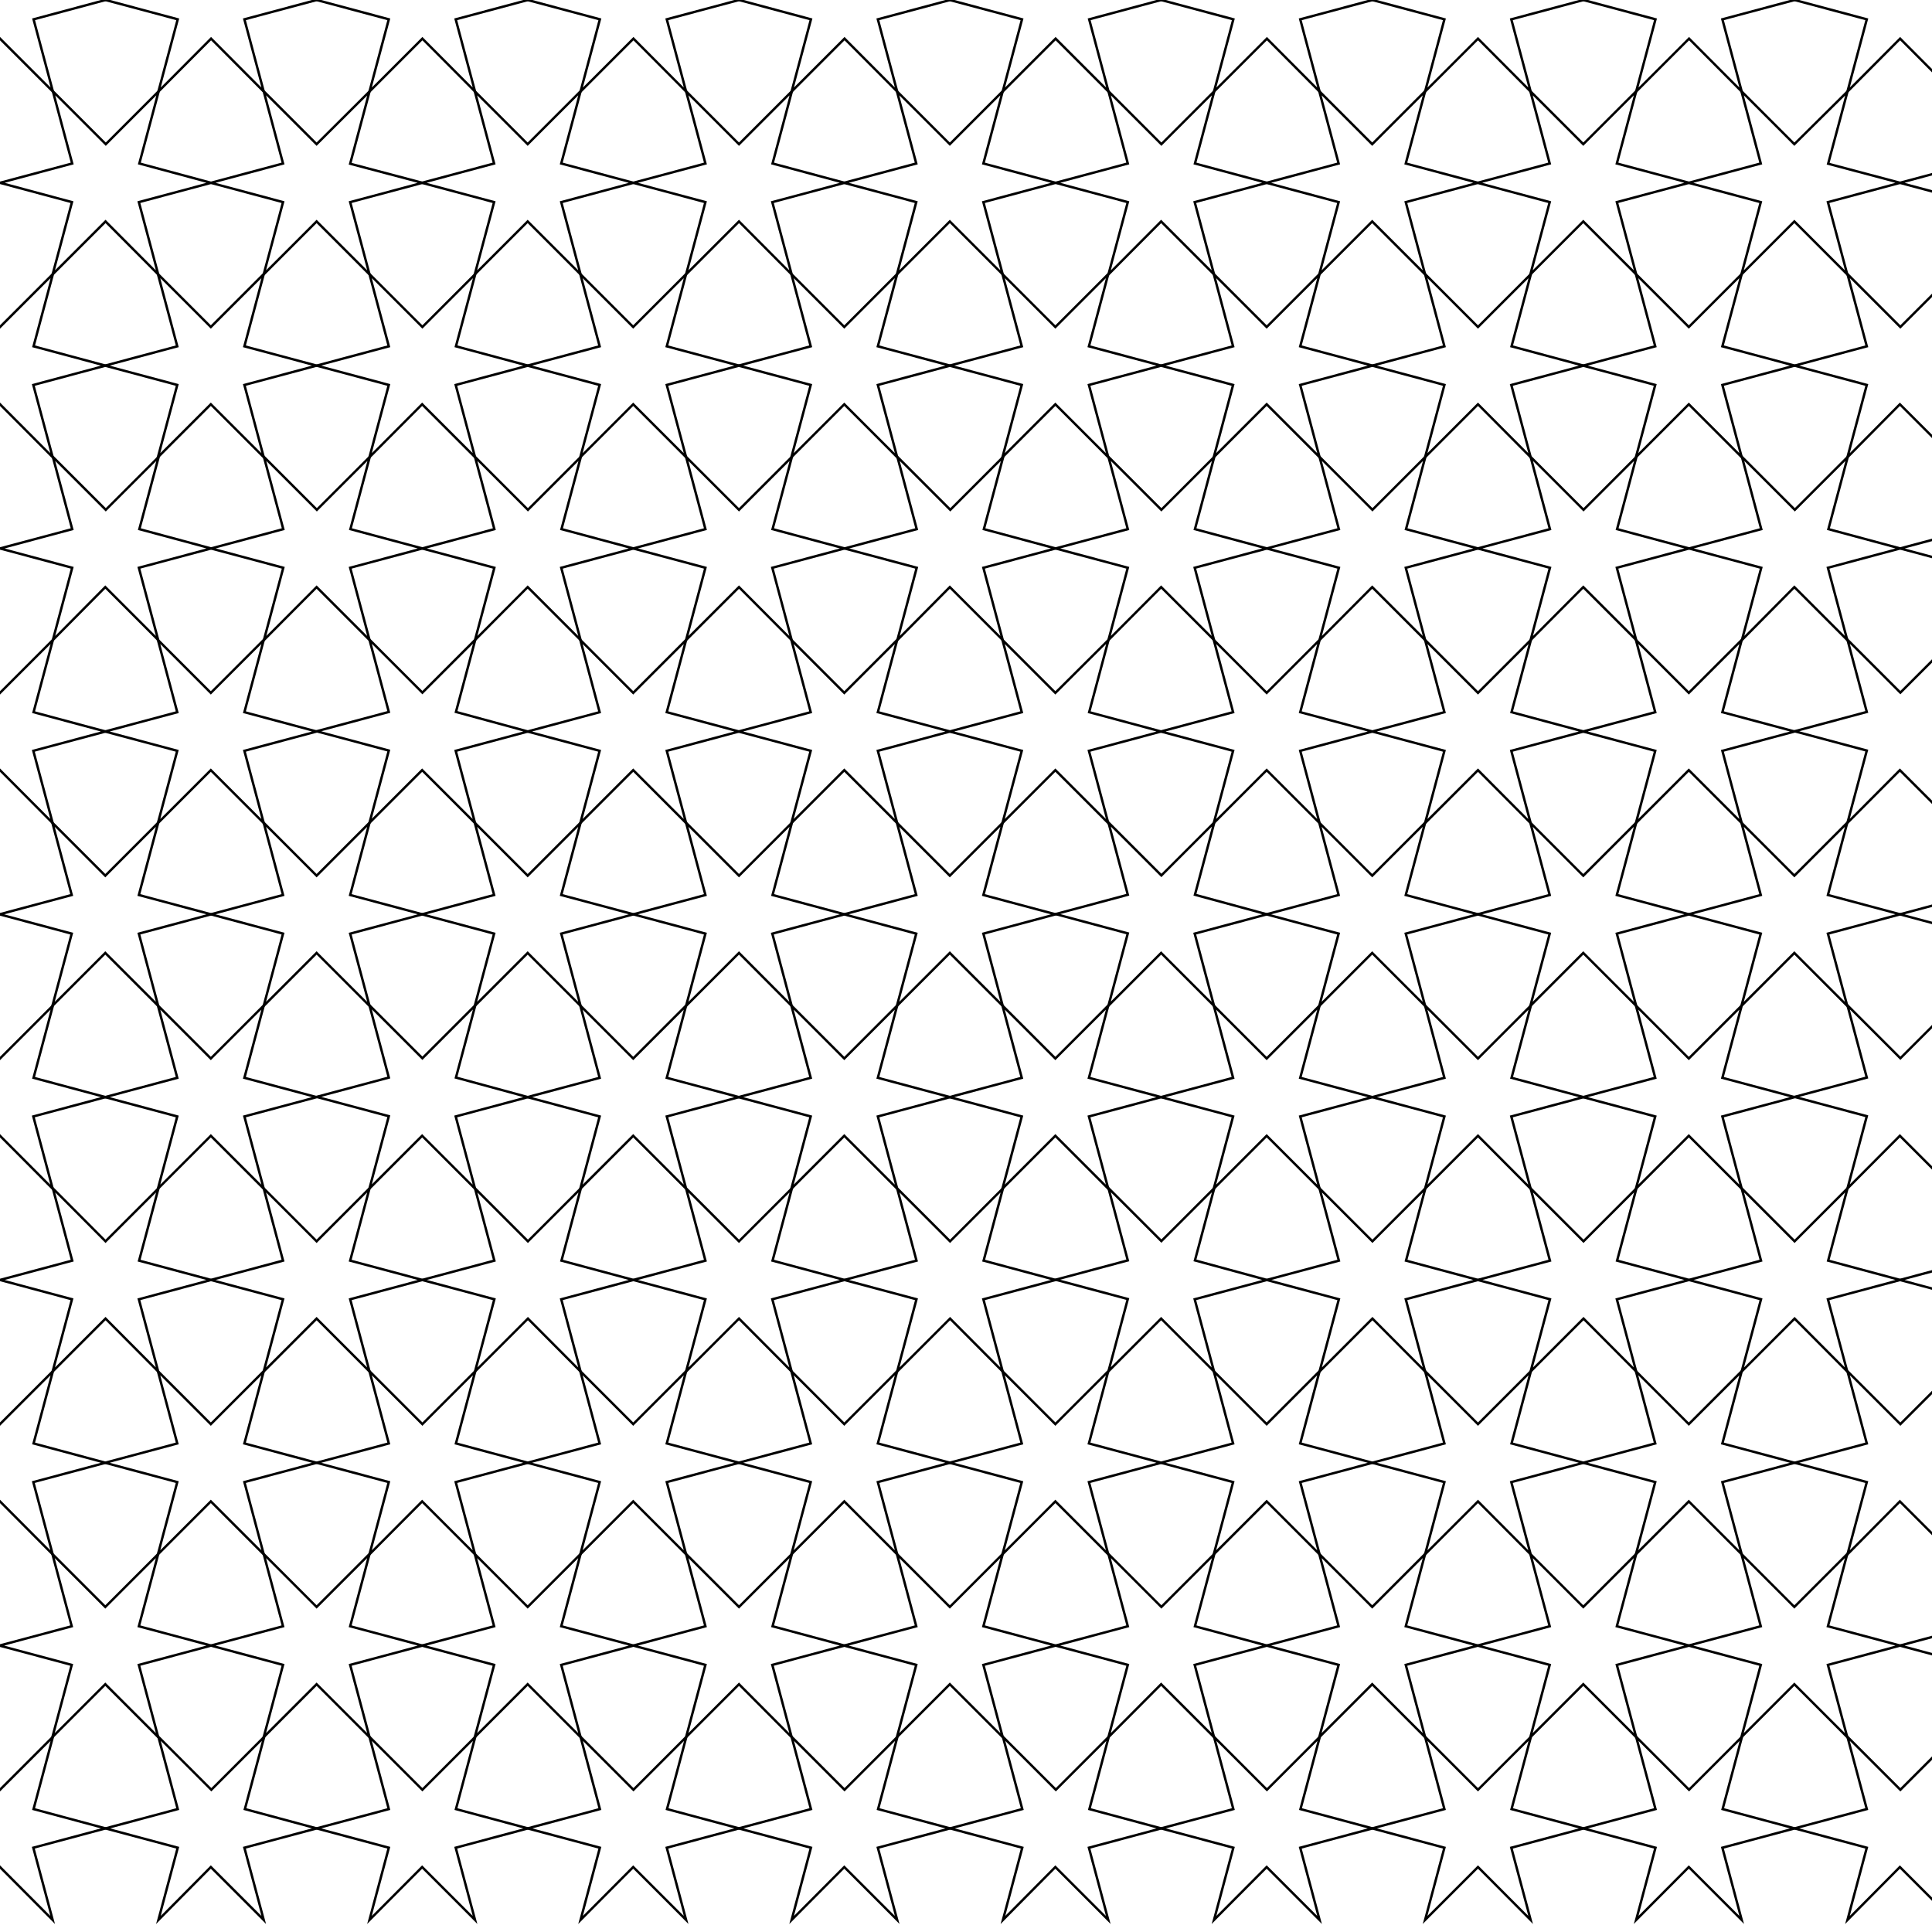 <?xml version="1.0" encoding="utf-8"?>
<!-- Generator: Adobe Illustrator 27.7.0, SVG Export Plug-In . SVG Version: 6.00 Build 0)  -->
<svg version="1.1" xmlns="http://www.w3.org/2000/svg" xmlns:xlink="http://www.w3.org/1999/xlink" x="0px" y="0px"
	 viewBox="0 0 800 800" style="enable-background:new 0 0 800 800;" xml:space="preserve">
<style type="text/css">
	.st0{fill:#FFFFFF;}
	.st1{fill:none;stroke:#000000;stroke-linecap:round;stroke-miterlimit:10;}
</style>
<g id="Layer_2">
	<rect class="st0" width="800" height="800"/>
</g>
<g id="Layer_1">
	<g>
		<rect y="0" class="st0" width="800" height="800"/>
		<g>
			<path class="st1" d="M43.7,0L13.9,8l8,29.9L0,16l-21.9,21.9l8-29.9l-29.9-8l29.9-8l-8-29.9L0-16l21.9-21.9L13.9-8L43.7,0L43.7,0z
				"/>
		</g>
		<g>
			<path class="st1" d="M131.1,0l-29.9,8l8,29.9L87.4,16L65.6,37.9l8-29.9L43.7,0l29.9-8l-8-29.9L87.4-16l21.9-21.9l-8,29.9L131.1,0
				L131.1,0z"/>
		</g>
		<g>
			<path class="st1" d="M218.6,0l-29.9,8l8,29.9L174.9,16L153,37.9L161,8l-29.9-8L161-8l-8-29.9L174.9-16l21.9-21.9l-8,29.9L218.6,0
				L218.6,0z"/>
		</g>
		<g>
			<path class="st1" d="M306,0l-29.9,8l8,29.9L262.3,16l-21.9,21.9l8-29.9l-29.9-8l29.9-8l-8-29.9L262.3-16l21.9-21.9l-8,29.9L306,0
				L306,0z"/>
		</g>
		<g>
			<path class="st1" d="M393.4,0l-29.9,8l8,29.9L349.7,16l-21.9,21.9l8-29.9L306,0l29.9-8l-8-29.9L349.7-16l21.9-21.9l-8,29.9
				L393.4,0L393.4,0z"/>
		</g>
		<g>
			<path class="st1" d="M480.8,0L451,8l8,29.9L437.1,16l-21.9,21.9l8-29.9l-29.9-8l29.9-8l-8-29.9L437.1-16L459-37.9L451-8L480.8,0
				L480.8,0z"/>
		</g>
		<g>
			<path class="st1" d="M568.3,0l-29.9,8l8,29.9L524.6,16l-21.9,21.9l8-29.9l-29.9-8l29.9-8l-8-29.9L524.6-16l21.9-21.9l-8,29.9
				L568.3,0L568.3,0z"/>
		</g>
		<g>
			<path class="st1" d="M655.7,0l-29.9,8l8,29.9L612,16l-21.9,21.9l8-29.9l-29.9-8l29.9-8l-8-29.9L612-16l21.9-21.9l-8,29.9L655.7,0
				L655.7,0z"/>
		</g>
		<g>
			<path class="st1" d="M743.1,0l-29.9,8l8,29.9L699.4,16l-21.9,21.9l8-29.9l-29.9-8l29.9-8l-8-29.9L699.4-16l21.9-21.9l-8,29.9
				L743.1,0L743.1,0z"/>
		</g>
		<g>
			<path class="st1" d="M830.5,0l-29.9,8l8,29.9L786.8,16L765,37.9L773,8l-29.9-8L773-8l-8-29.9L786.8-16l21.9-21.9l-8,29.9L830.5,0
				L830.5,0z"/>
		</g>
		<g>
			<path class="st1" d="M87.4,75.7l-29.9,8l8,29.9L43.7,91.7l-21.9,21.9l8-29.9L0,75.7l29.9-8l-8-29.9l21.9,21.9l21.9-21.9l-8,29.9
				L87.4,75.7L87.4,75.7z"/>
		</g>
		<g>
			<path class="st1" d="M174.9,75.7l-29.9,8l8,29.9l-21.9-21.9l-21.9,21.9l8-29.9l-29.9-8l29.9-8l-8-29.9l21.9,21.9L153,37.9
				l-8,29.9L174.9,75.7L174.9,75.7z"/>
		</g>
		<g>
			<path class="st1" d="M262.3,75.7l-29.9,8l8,29.9l-21.9-21.9l-21.9,21.9l8-29.9l-29.9-8l29.9-8l-8-29.9l21.9,21.9l21.9-21.9
				l-8,29.9L262.3,75.7L262.3,75.7z"/>
		</g>
		<g>
			<path class="st1" d="M349.7,75.7l-29.9,8l8,29.9L306,91.7l-21.9,21.9l8-29.9l-29.9-8l29.9-8l-8-29.9L306,59.7l21.9-21.9l-8,29.9
				L349.7,75.7L349.7,75.7z"/>
		</g>
		<g>
			<path class="st1" d="M437.1,75.7l-29.9,8l8,29.9l-21.9-21.9l-21.9,21.9l8-29.9l-29.9-8l29.9-8l-8-29.9l21.9,21.9l21.9-21.9
				l-8,29.9L437.1,75.7L437.1,75.7z"/>
		</g>
		<g>
			<path class="st1" d="M524.6,75.7l-29.9,8l8,29.9l-21.9-21.9L459,113.6l8-29.9l-29.9-8l29.9-8l-8-29.9l21.9,21.9l21.9-21.9
				l-8,29.9L524.6,75.7L524.6,75.7z"/>
		</g>
		<g>
			<path class="st1" d="M612,75.7l-29.9,8l8,29.9l-21.9-21.9l-21.9,21.9l8-29.9l-29.9-8l29.9-8l-8-29.9l21.9,21.9l21.9-21.9l-8,29.9
				L612,75.7L612,75.7z"/>
		</g>
		<g>
			<path class="st1" d="M699.4,75.7l-29.9,8l8,29.9l-21.9-21.9l-21.9,21.9l8-29.9l-29.9-8l29.9-8l-8-29.9l21.9,21.9l21.9-21.9
				l-8,29.9L699.4,75.7L699.4,75.7z"/>
		</g>
		<g>
			<path class="st1" d="M786.8,75.7l-29.9,8l8,29.9l-21.9-21.9l-21.9,21.9l8-29.9l-29.9-8l29.9-8l-8-29.9l21.9,21.9L765,37.9
				l-8,29.9L786.8,75.7L786.8,75.7z"/>
		</g>
		<g>
			<path class="st1" d="M874.3,75.7l-29.9,8l8,29.9l-21.9-21.9l-21.9,21.9l8-29.9l-29.9-8l29.9-8l-8-29.9l21.9,21.9l21.9-21.9
				l-8,29.9L874.3,75.7L874.3,75.7z"/>
		</g>
		<g>
			<path class="st1" d="M43.7,151.4l-29.9,8l8,29.9L0,167.4l-21.9,21.9l8-29.9l-29.9-8l29.9-8l-8-29.9L0,135.4l21.9-21.9l-8,29.9
				L43.7,151.4L43.7,151.4z"/>
		</g>
		<g>
			<path class="st1" d="M131.1,151.4l-29.9,8l8,29.9l-21.9-21.9l-21.9,21.9l8-29.9l-29.9-8l29.9-8l-8-29.9l21.9,21.9l21.9-21.9
				l-8,29.9L131.1,151.4L131.1,151.4z"/>
		</g>
		<g>
			<path class="st1" d="M218.6,151.4l-29.9,8l8,29.9l-21.9-21.9L153,189.3l8-29.9l-29.9-8l29.9-8l-8-29.9l21.9,21.9l21.9-21.9
				l-8,29.9L218.6,151.4L218.6,151.4z"/>
		</g>
		<g>
			<path class="st1" d="M306,151.4l-29.9,8l8,29.9l-21.9-21.9l-21.9,21.9l8-29.9l-29.9-8l29.9-8l-8-29.9l21.9,21.9l21.9-21.9
				l-8,29.9L306,151.4L306,151.4z"/>
		</g>
		<g>
			<path class="st1" d="M393.4,151.4l-29.9,8l8,29.9l-21.9-21.9l-21.9,21.9l8-29.9l-29.9-8l29.9-8l-8-29.9l21.9,21.9l21.9-21.9
				l-8,29.9L393.4,151.4L393.4,151.4z"/>
		</g>
		<g>
			<path class="st1" d="M480.8,151.4l-29.9,8l8,29.9l-21.9-21.9l-21.9,21.9l8-29.9l-29.9-8l29.9-8l-8-29.9l21.9,21.9l21.9-21.9
				l-8,29.9L480.8,151.4L480.8,151.4z"/>
		</g>
		<g>
			<path class="st1" d="M568.3,151.4l-29.9,8l8,29.9l-21.9-21.9l-21.9,21.9l8-29.9l-29.9-8l29.9-8l-8-29.9l21.9,21.9l21.9-21.9
				l-8,29.9L568.3,151.4L568.3,151.4z"/>
		</g>
		<g>
			<path class="st1" d="M655.7,151.4l-29.9,8l8,29.9L612,167.4l-21.9,21.9l8-29.9l-29.9-8l29.9-8l-8-29.9l21.9,21.9l21.9-21.9
				l-8,29.9L655.7,151.4L655.7,151.4z"/>
		</g>
		<g>
			<path class="st1" d="M743.1,151.4l-29.9,8l8,29.9l-21.9-21.9l-21.9,21.9l8-29.9l-29.9-8l29.9-8l-8-29.9l21.9,21.9l21.9-21.9
				l-8,29.9L743.1,151.4L743.1,151.4z"/>
		</g>
		<g>
			<path class="st1" d="M830.5,151.4l-29.9,8l8,29.9l-21.9-21.9L765,189.3l8-29.9l-29.9-8l29.9-8l-8-29.9l21.9,21.9l21.9-21.9
				l-8,29.9L830.5,151.4L830.5,151.4z"/>
		</g>
		<g>
			<path class="st1" d="M87.4,227.1l-29.9,8l8,29.9l-21.9-21.9L21.9,265l8-29.9l-29.9-8l29.9-8l-8-29.9l21.9,21.9l21.9-21.9l-8,29.9
				L87.4,227.1L87.4,227.1z"/>
		</g>
		<g>
			<path class="st1" d="M174.9,227.1l-29.9,8l8,29.9l-21.9-21.9L109.3,265l8-29.9l-29.9-8l29.9-8l-8-29.9l21.9,21.9l21.9-21.9
				l-8,29.9L174.9,227.1L174.9,227.1z"/>
		</g>
		<g>
			<path class="st1" d="M262.3,227.1l-29.9,8l8,29.9l-21.9-21.9L196.7,265l8-29.9l-29.9-8l29.9-8l-8-29.9l21.9,21.9l21.9-21.9
				l-8,29.9L262.3,227.1L262.3,227.1z"/>
		</g>
		<g>
			<path class="st1" d="M349.7,227.1l-29.9,8l8,29.9L306,243.1L284.1,265l8-29.9l-29.9-8l29.9-8l-8-29.9l21.9,21.9l21.9-21.9
				l-8,29.9L349.7,227.1L349.7,227.1z"/>
		</g>
		<g>
			<path class="st1" d="M437.1,227.1l-29.9,8l8,29.9l-21.9-21.9L371.6,265l8-29.9l-29.9-8l29.9-8l-8-29.9l21.9,21.9l21.9-21.9
				l-8,29.9L437.1,227.1L437.1,227.1z"/>
		</g>
		<g>
			<path class="st1" d="M524.6,227.1l-29.9,8l8,29.9l-21.9-21.9L459,265l8-29.9l-29.9-8l29.9-8l-8-29.9l21.9,21.9l21.9-21.9l-8,29.9
				L524.6,227.1L524.6,227.1z"/>
		</g>
		<g>
			<path class="st1" d="M612,227.1l-29.9,8l8,29.9l-21.9-21.9L546.4,265l8-29.9l-29.9-8l29.9-8l-8-29.9l21.9,21.9l21.9-21.9l-8,29.9
				L612,227.1L612,227.1z"/>
		</g>
		<g>
			<path class="st1" d="M699.4,227.1l-29.9,8l8,29.9l-21.9-21.9L633.8,265l8-29.9l-29.9-8l29.9-8l-8-29.9l21.9,21.9l21.9-21.9
				l-8,29.9L699.4,227.1L699.4,227.1z"/>
		</g>
		<g>
			<path class="st1" d="M786.8,227.1l-29.9,8l8,29.9l-21.9-21.9L721.3,265l8-29.9l-29.9-8l29.9-8l-8-29.9l21.9,21.9l21.9-21.9
				l-8,29.9L786.8,227.1L786.8,227.1z"/>
		</g>
		<g>
			<path class="st1" d="M874.3,227.1l-29.9,8l8,29.9l-21.9-21.9L808.7,265l8-29.9l-29.9-8l29.9-8l-8-29.9l21.9,21.9l21.9-21.9
				l-8,29.9L874.3,227.1L874.3,227.1z"/>
		</g>
		<g>
			<path class="st1" d="M43.7,302.9l-29.9,8l8,29.9L0,318.9l-21.9,21.9l8-29.9l-29.9-8l29.9-8l-8-29.9L0,286.9L21.9,265l-8,29.9
				L43.7,302.9L43.7,302.9z"/>
		</g>
		<g>
			<path class="st1" d="M131.1,302.9l-29.9,8l8,29.9l-21.9-21.9l-21.9,21.9l8-29.9l-29.9-8l29.9-8l-8-29.9l21.9,21.9l21.9-21.9
				l-8,29.9L131.1,302.9L131.1,302.9z"/>
		</g>
		<g>
			<path class="st1" d="M218.6,302.9l-29.9,8l8,29.9l-21.9-21.9L153,340.7l8-29.9l-29.9-8l29.9-8l-8-29.9l21.9,21.9l21.9-21.9
				l-8,29.9L218.6,302.9L218.6,302.9z"/>
		</g>
		<g>
			<path class="st1" d="M306,302.9l-29.9,8l8,29.9l-21.9-21.9l-21.9,21.9l8-29.9l-29.9-8l29.9-8l-8-29.9l21.9,21.9l21.9-21.9
				l-8,29.9L306,302.9L306,302.9z"/>
		</g>
		<g>
			<path class="st1" d="M393.4,302.9l-29.9,8l8,29.9l-21.9-21.9l-21.9,21.9l8-29.9l-29.9-8l29.9-8l-8-29.9l21.9,21.9l21.9-21.9
				l-8,29.9L393.4,302.9L393.4,302.9z"/>
		</g>
		<g>
			<path class="st1" d="M480.8,302.9l-29.9,8l8,29.9l-21.9-21.9l-21.9,21.9l8-29.9l-29.9-8l29.9-8l-8-29.9l21.9,21.9L459,265
				l-8,29.9L480.8,302.9L480.8,302.9z"/>
		</g>
		<g>
			<path class="st1" d="M568.3,302.9l-29.9,8l8,29.9l-21.9-21.9l-21.9,21.9l8-29.9l-29.9-8l29.9-8l-8-29.9l21.9,21.9l21.9-21.9
				l-8,29.9L568.3,302.9L568.3,302.9z"/>
		</g>
		<g>
			<path class="st1" d="M655.7,302.9l-29.9,8l8,29.9L612,318.9l-21.9,21.9l8-29.9l-29.9-8l29.9-8l-8-29.9l21.9,21.9l21.9-21.9
				l-8,29.9L655.7,302.9L655.7,302.9z"/>
		</g>
		<g>
			<path class="st1" d="M743.1,302.9l-29.9,8l8,29.9l-21.9-21.9l-21.9,21.9l8-29.9l-29.9-8l29.9-8l-8-29.9l21.9,21.9l21.9-21.9
				l-8,29.9L743.1,302.9L743.1,302.9z"/>
		</g>
		<g>
			<path class="st1" d="M830.5,302.9l-29.9,8l8,29.9l-21.9-21.9L765,340.7l8-29.9l-29.9-8l29.9-8l-8-29.9l21.9,21.9l21.9-21.9
				l-8,29.9L830.5,302.9L830.5,302.9z"/>
		</g>
		<g>
			<path class="st1" d="M87.4,378.6l-29.9,8l8,29.9l-21.9-21.9l-21.9,21.9l8-29.9l-29.9-8l29.9-8l-8-29.9l21.9,21.9l21.9-21.9
				l-8,29.9L87.4,378.6L87.4,378.6z"/>
		</g>
		<g>
			<path class="st1" d="M174.9,378.6l-29.9,8l8,29.9l-21.9-21.9l-21.9,21.9l8-29.9l-29.9-8l29.9-8l-8-29.9l21.9,21.9l21.9-21.9
				l-8,29.9L174.9,378.6L174.9,378.6z"/>
		</g>
		<g>
			<path class="st1" d="M262.3,378.6l-29.9,8l8,29.9l-21.9-21.9l-21.9,21.9l8-29.9l-29.9-8l29.9-8l-8-29.9l21.9,21.9l21.9-21.9
				l-8,29.9L262.3,378.6L262.3,378.6z"/>
		</g>
		<g>
			<path class="st1" d="M349.7,378.6l-29.9,8l8,29.9L306,394.6l-21.9,21.9l8-29.9l-29.9-8l29.9-8l-8-29.9l21.9,21.9l21.9-21.9
				l-8,29.9L349.7,378.6L349.7,378.6z"/>
		</g>
		<g>
			<path class="st1" d="M437.1,378.6l-29.9,8l8,29.9l-21.9-21.9l-21.9,21.9l8-29.9l-29.9-8l29.9-8l-8-29.9l21.9,21.9l21.9-21.9
				l-8,29.9L437.1,378.6L437.1,378.6z"/>
		</g>
		<g>
			<path class="st1" d="M524.6,378.6l-29.9,8l8,29.9l-21.9-21.9L459,416.4l8-29.9l-29.9-8l29.9-8l-8-29.9l21.9,21.9l21.9-21.9
				l-8,29.9L524.6,378.6L524.6,378.6z"/>
		</g>
		<g>
			<path class="st1" d="M612,378.6l-29.9,8l8,29.9l-21.9-21.9l-21.9,21.9l8-29.9l-29.9-8l29.9-8l-8-29.9l21.9,21.9l21.9-21.9
				l-8,29.9L612,378.6L612,378.6z"/>
		</g>
		<g>
			<path class="st1" d="M699.4,378.6l-29.9,8l8,29.9l-21.9-21.9l-21.9,21.9l8-29.9l-29.9-8l29.9-8l-8-29.9l21.9,21.9l21.9-21.9
				l-8,29.9L699.4,378.6L699.4,378.6z"/>
		</g>
		<g>
			<path class="st1" d="M786.8,378.6l-29.9,8l8,29.9l-21.9-21.9l-21.9,21.9l8-29.9l-29.9-8l29.9-8l-8-29.9l21.9,21.9l21.9-21.9
				l-8,29.9L786.8,378.6L786.8,378.6z"/>
		</g>
		<g>
			<path class="st1" d="M874.3,378.6l-29.9,8l8,29.9l-21.9-21.9l-21.9,21.9l8-29.9l-29.9-8l29.9-8l-8-29.9l21.9,21.9l21.9-21.9
				l-8,29.9L874.3,378.6L874.3,378.6z"/>
		</g>
		<g>
			<path class="st1" d="M43.7,454.3l-29.9,8l8,29.9L0,470.3l-21.9,21.9l8-29.9l-29.9-8l29.9-8l-8-29.9L0,438.3l21.9-21.9l-8,29.9
				L43.7,454.3L43.7,454.3z"/>
		</g>
		<g>
			<path class="st1" d="M131.1,454.3l-29.9,8l8,29.9l-21.9-21.9l-21.9,21.9l8-29.9l-29.9-8l29.9-8l-8-29.9l21.9,21.9l21.9-21.9
				l-8,29.9L131.1,454.3L131.1,454.3z"/>
		</g>
		<g>
			<path class="st1" d="M218.6,454.3l-29.9,8l8,29.9l-21.9-21.9L153,492.1l8-29.9l-29.9-8l29.9-8l-8-29.9l21.9,21.9l21.9-21.9
				l-8,29.9L218.6,454.3L218.6,454.3z"/>
		</g>
		<g>
			<path class="st1" d="M306,454.3l-29.9,8l8,29.9l-21.9-21.9l-21.9,21.9l8-29.9l-29.9-8l29.9-8l-8-29.9l21.9,21.9l21.9-21.9
				l-8,29.9L306,454.3L306,454.3z"/>
		</g>
		<g>
			<path class="st1" d="M393.4,454.3l-29.9,8l8,29.9l-21.9-21.9l-21.9,21.9l8-29.9l-29.9-8l29.9-8l-8-29.9l21.9,21.9l21.9-21.9
				l-8,29.9L393.4,454.3L393.4,454.3z"/>
		</g>
		<g>
			<path class="st1" d="M480.8,454.3l-29.9,8l8,29.9l-21.9-21.9l-21.9,21.9l8-29.9l-29.9-8l29.9-8l-8-29.9l21.9,21.9l21.9-21.9
				l-8,29.9L480.8,454.3L480.8,454.3z"/>
		</g>
		<g>
			<path class="st1" d="M568.3,454.3l-29.9,8l8,29.9l-21.9-21.9l-21.9,21.9l8-29.9l-29.9-8l29.9-8l-8-29.9l21.9,21.9l21.9-21.9
				l-8,29.9L568.3,454.3L568.3,454.3z"/>
		</g>
		<g>
			<path class="st1" d="M655.7,454.3l-29.9,8l8,29.9L612,470.3l-21.9,21.9l8-29.9l-29.9-8l29.9-8l-8-29.9l21.9,21.9l21.9-21.9
				l-8,29.9L655.7,454.3L655.7,454.3z"/>
		</g>
		<g>
			<path class="st1" d="M743.1,454.3l-29.9,8l8,29.9l-21.9-21.9l-21.9,21.9l8-29.9l-29.9-8l29.9-8l-8-29.9l21.9,21.9l21.9-21.9
				l-8,29.9L743.1,454.3L743.1,454.3z"/>
		</g>
		<g>
			<path class="st1" d="M830.5,454.3l-29.9,8l8,29.9l-21.9-21.9L765,492.1l8-29.9l-29.9-8l29.9-8l-8-29.9l21.9,21.9l21.9-21.9
				l-8,29.9L830.5,454.3L830.5,454.3z"/>
		</g>
		<g>
			<path class="st1" d="M87.4,530l-29.9,8l8,29.9L43.7,546l-21.9,21.9l8-29.9L0,530l29.9-8l-8-29.9L43.7,514l21.9-21.9l-8,29.9
				L87.4,530L87.4,530z"/>
		</g>
		<g>
			<path class="st1" d="M174.9,530l-29.9,8l8,29.9L131.1,546l-21.9,21.9l8-29.9l-29.9-8l29.9-8l-8-29.9l21.9,21.9l21.9-21.9l-8,29.9
				L174.9,530L174.9,530z"/>
		</g>
		<g>
			<path class="st1" d="M262.3,530l-29.9,8l8,29.9L218.6,546l-21.9,21.9l8-29.9l-29.9-8l29.9-8l-8-29.9l21.9,21.9l21.9-21.9l-8,29.9
				L262.3,530L262.3,530z"/>
		</g>
		<g>
			<path class="st1" d="M349.7,530l-29.9,8l8,29.9L306,546l-21.9,21.9l8-29.9l-29.9-8l29.9-8l-8-29.9L306,514l21.9-21.9l-8,29.9
				L349.7,530L349.7,530z"/>
		</g>
		<g>
			<path class="st1" d="M437.1,530l-29.9,8l8,29.9L393.4,546l-21.9,21.9l8-29.9l-29.9-8l29.9-8l-8-29.9l21.9,21.9l21.9-21.9l-8,29.9
				L437.1,530L437.1,530z"/>
		</g>
		<g>
			<path class="st1" d="M524.6,530l-29.9,8l8,29.9L480.8,546L459,567.8l8-29.9l-29.9-8l29.9-8l-8-29.9l21.9,21.9l21.9-21.9l-8,29.9
				L524.6,530L524.6,530z"/>
		</g>
		<g>
			<path class="st1" d="M612,530l-29.9,8l8,29.9L568.3,546l-21.9,21.9l8-29.9l-29.9-8l29.9-8l-8-29.9l21.9,21.9l21.9-21.9l-8,29.9
				L612,530L612,530z"/>
		</g>
		<g>
			<path class="st1" d="M699.4,530l-29.9,8l8,29.9L655.7,546l-21.9,21.9l8-29.9l-29.9-8l29.9-8l-8-29.9l21.9,21.9l21.9-21.9l-8,29.9
				L699.4,530L699.4,530z"/>
		</g>
		<g>
			<path class="st1" d="M786.8,530l-29.9,8l8,29.9L743.1,546l-21.9,21.9l8-29.9l-29.9-8l29.9-8l-8-29.9l21.9,21.9l21.9-21.9l-8,29.9
				L786.8,530L786.8,530z"/>
		</g>
		<g>
			<path class="st1" d="M874.3,530l-29.9,8l8,29.9L830.5,546l-21.9,21.9l8-29.9l-29.9-8l29.9-8l-8-29.9l21.9,21.9l21.9-21.9l-8,29.9
				L874.3,530L874.3,530z"/>
		</g>
		<g>
			<path class="st1" d="M43.7,605.7l-29.9,8l8,29.9L0,621.7l-21.9,21.9l8-29.9l-29.9-8l29.9-8l-8-29.9L0,589.7l21.9-21.9l-8,29.9
				L43.7,605.7L43.7,605.7z"/>
		</g>
		<g>
			<path class="st1" d="M131.1,605.7l-29.9,8l8,29.9l-21.9-21.9l-21.9,21.9l8-29.9l-29.9-8l29.9-8l-8-29.9l21.9,21.9l21.9-21.9
				l-8,29.9L131.1,605.7L131.1,605.7z"/>
		</g>
		<g>
			<path class="st1" d="M218.6,605.7l-29.9,8l8,29.9l-21.9-21.9L153,643.6l8-29.9l-29.9-8l29.9-8l-8-29.9l21.9,21.9l21.9-21.9
				l-8,29.9L218.6,605.7L218.6,605.7z"/>
		</g>
		<g>
			<path class="st1" d="M306,605.7l-29.9,8l8,29.9l-21.9-21.9l-21.9,21.9l8-29.9l-29.9-8l29.9-8l-8-29.9l21.9,21.9l21.9-21.9
				l-8,29.9L306,605.7L306,605.7z"/>
		</g>
		<g>
			<path class="st1" d="M393.4,605.7l-29.9,8l8,29.9l-21.9-21.9l-21.9,21.9l8-29.9l-29.9-8l29.9-8l-8-29.9l21.9,21.9l21.9-21.9
				l-8,29.9L393.4,605.7L393.4,605.7z"/>
		</g>
		<g>
			<path class="st1" d="M480.8,605.7l-29.9,8l8,29.9l-21.9-21.9l-21.9,21.9l8-29.9l-29.9-8l29.9-8l-8-29.9l21.9,21.9l21.9-21.9
				l-8,29.9L480.8,605.7L480.8,605.7z"/>
		</g>
		<g>
			<path class="st1" d="M568.3,605.7l-29.9,8l8,29.9l-21.9-21.9l-21.9,21.9l8-29.9l-29.9-8l29.9-8l-8-29.9l21.9,21.9l21.9-21.9
				l-8,29.9L568.3,605.7L568.3,605.7z"/>
		</g>
		<g>
			<path class="st1" d="M655.7,605.7l-29.9,8l8,29.9L612,621.7l-21.9,21.9l8-29.9l-29.9-8l29.9-8l-8-29.9l21.9,21.9l21.9-21.9
				l-8,29.9L655.7,605.7L655.7,605.7z"/>
		</g>
		<g>
			<path class="st1" d="M743.1,605.7l-29.9,8l8,29.9l-21.9-21.9l-21.9,21.9l8-29.9l-29.9-8l29.9-8l-8-29.9l21.9,21.9l21.9-21.9
				l-8,29.9L743.1,605.7L743.1,605.7z"/>
		</g>
		<g>
			<path class="st1" d="M830.5,605.7l-29.9,8l8,29.9l-21.9-21.9L765,643.6l8-29.9l-29.9-8l29.9-8l-8-29.9l21.9,21.9l21.9-21.9
				l-8,29.9L830.5,605.7L830.5,605.7z"/>
		</g>
		<g>
			<path class="st1" d="M87.4,681.4l-29.9,8l8,29.9l-21.9-21.9l-21.9,21.9l8-29.9l-29.9-8l29.9-8l-8-29.9l21.9,21.9l21.9-21.9
				l-8,29.9L87.4,681.4L87.4,681.4z"/>
		</g>
		<g>
			<path class="st1" d="M174.9,681.4l-29.9,8l8,29.9l-21.9-21.9l-21.9,21.9l8-29.9l-29.9-8l29.9-8l-8-29.9l21.9,21.9l21.9-21.9
				l-8,29.9L174.9,681.4L174.9,681.4z"/>
		</g>
		<g>
			<path class="st1" d="M262.3,681.4l-29.9,8l8,29.9l-21.9-21.9l-21.9,21.9l8-29.9l-29.9-8l29.9-8l-8-29.9l21.9,21.9l21.9-21.9
				l-8,29.9L262.3,681.4L262.3,681.4z"/>
		</g>
		<g>
			<path class="st1" d="M349.7,681.4l-29.9,8l8,29.9L306,697.4l-21.9,21.9l8-29.9l-29.9-8l29.9-8l-8-29.9l21.9,21.9l21.9-21.9
				l-8,29.9L349.7,681.4L349.7,681.4z"/>
		</g>
		<g>
			<path class="st1" d="M437.1,681.4l-29.9,8l8,29.9l-21.9-21.9l-21.9,21.9l8-29.9l-29.9-8l29.9-8l-8-29.9l21.9,21.9l21.9-21.9
				l-8,29.9L437.1,681.4L437.1,681.4z"/>
		</g>
		<g>
			<path class="st1" d="M524.6,681.4l-29.9,8l8,29.9l-21.9-21.9L459,719.3l8-29.9l-29.9-8l29.9-8l-8-29.9l21.9,21.9l21.9-21.9
				l-8,29.9L524.6,681.4L524.6,681.4z"/>
		</g>
		<g>
			<path class="st1" d="M612,681.4l-29.9,8l8,29.9l-21.9-21.9l-21.9,21.9l8-29.9l-29.9-8l29.9-8l-8-29.9l21.9,21.9l21.9-21.9
				l-8,29.9L612,681.4L612,681.4z"/>
		</g>
		<g>
			<path class="st1" d="M699.4,681.4l-29.9,8l8,29.9l-21.9-21.9l-21.9,21.9l8-29.9l-29.9-8l29.9-8l-8-29.9l21.9,21.9l21.9-21.9
				l-8,29.9L699.4,681.4L699.4,681.4z"/>
		</g>
		<g>
			<path class="st1" d="M786.8,681.4l-29.9,8l8,29.9l-21.9-21.9l-21.9,21.9l8-29.9l-29.9-8l29.9-8l-8-29.9l21.9,21.9l21.9-21.9
				l-8,29.9L786.8,681.4L786.8,681.4z"/>
		</g>
		<g>
			<path class="st1" d="M874.3,681.4l-29.9,8l8,29.9l-21.9-21.9l-21.9,21.9l8-29.9l-29.9-8l29.9-8l-8-29.9l21.9,21.9l21.9-21.9
				l-8,29.9L874.3,681.4L874.3,681.4z"/>
		</g>
		<g>
			<path class="st1" d="M43.7,757.1l-29.9,8l8,29.9L0,773.1L-21.9,795l8-29.9l-29.9-8l29.9-8l-8-29.9L0,741.1l21.9-21.9l-8,29.9
				L43.7,757.1L43.7,757.1z"/>
		</g>
		<g>
			<path class="st1" d="M131.1,757.1l-29.9,8l8,29.9l-21.9-21.9L65.6,795l8-29.9l-29.9-8l29.9-8l-8-29.9l21.9,21.9l21.9-21.9
				l-8,29.9L131.1,757.1L131.1,757.1z"/>
		</g>
		<g>
			<path class="st1" d="M218.6,757.1l-29.9,8l8,29.9l-21.9-21.9L153,795l8-29.9l-29.9-8l29.9-8l-8-29.9l21.9,21.9l21.9-21.9l-8,29.9
				L218.6,757.1L218.6,757.1z"/>
		</g>
		<g>
			<path class="st1" d="M306,757.1l-29.9,8l8,29.9l-21.9-21.9L240.4,795l8-29.9l-29.9-8l29.9-8l-8-29.9l21.9,21.9l21.9-21.9l-8,29.9
				L306,757.1L306,757.1z"/>
		</g>
		<g>
			<path class="st1" d="M393.4,757.1l-29.9,8l8,29.9l-21.9-21.9L327.8,795l8-29.9l-29.9-8l29.9-8l-8-29.9l21.9,21.9l21.9-21.9
				l-8,29.9L393.4,757.1L393.4,757.1z"/>
		</g>
		<g>
			<path class="st1" d="M480.8,757.1l-29.9,8l8,29.9l-21.9-21.9L415.3,795l8-29.9l-29.9-8l29.9-8l-8-29.9l21.9,21.9l21.9-21.9
				l-8,29.9L480.8,757.1L480.8,757.1z"/>
		</g>
		<g>
			<path class="st1" d="M568.3,757.1l-29.9,8l8,29.9l-21.9-21.9L502.7,795l8-29.9l-29.9-8l29.9-8l-8-29.9l21.9,21.9l21.9-21.9
				l-8,29.9L568.3,757.1L568.3,757.1z"/>
		</g>
		<g>
			<path class="st1" d="M655.7,757.1l-29.9,8l8,29.9L612,773.1L590.1,795l8-29.9l-29.9-8l29.9-8l-8-29.9l21.9,21.9l21.9-21.9
				l-8,29.9L655.7,757.1L655.7,757.1z"/>
		</g>
		<g>
			<path class="st1" d="M743.1,757.1l-29.9,8l8,29.9l-21.9-21.9L677.5,795l8-29.9l-29.9-8l29.9-8l-8-29.9l21.9,21.9l21.9-21.9
				l-8,29.9L743.1,757.1L743.1,757.1z"/>
		</g>
		<g>
			<path class="st1" d="M830.5,757.1l-29.9,8l8,29.9l-21.9-21.9L765,795l8-29.9l-29.9-8l29.9-8l-8-29.9l21.9,21.9l21.9-21.9l-8,29.9
				L830.5,757.1L830.5,757.1z"/>
		</g>
	</g>
</g>
</svg>
